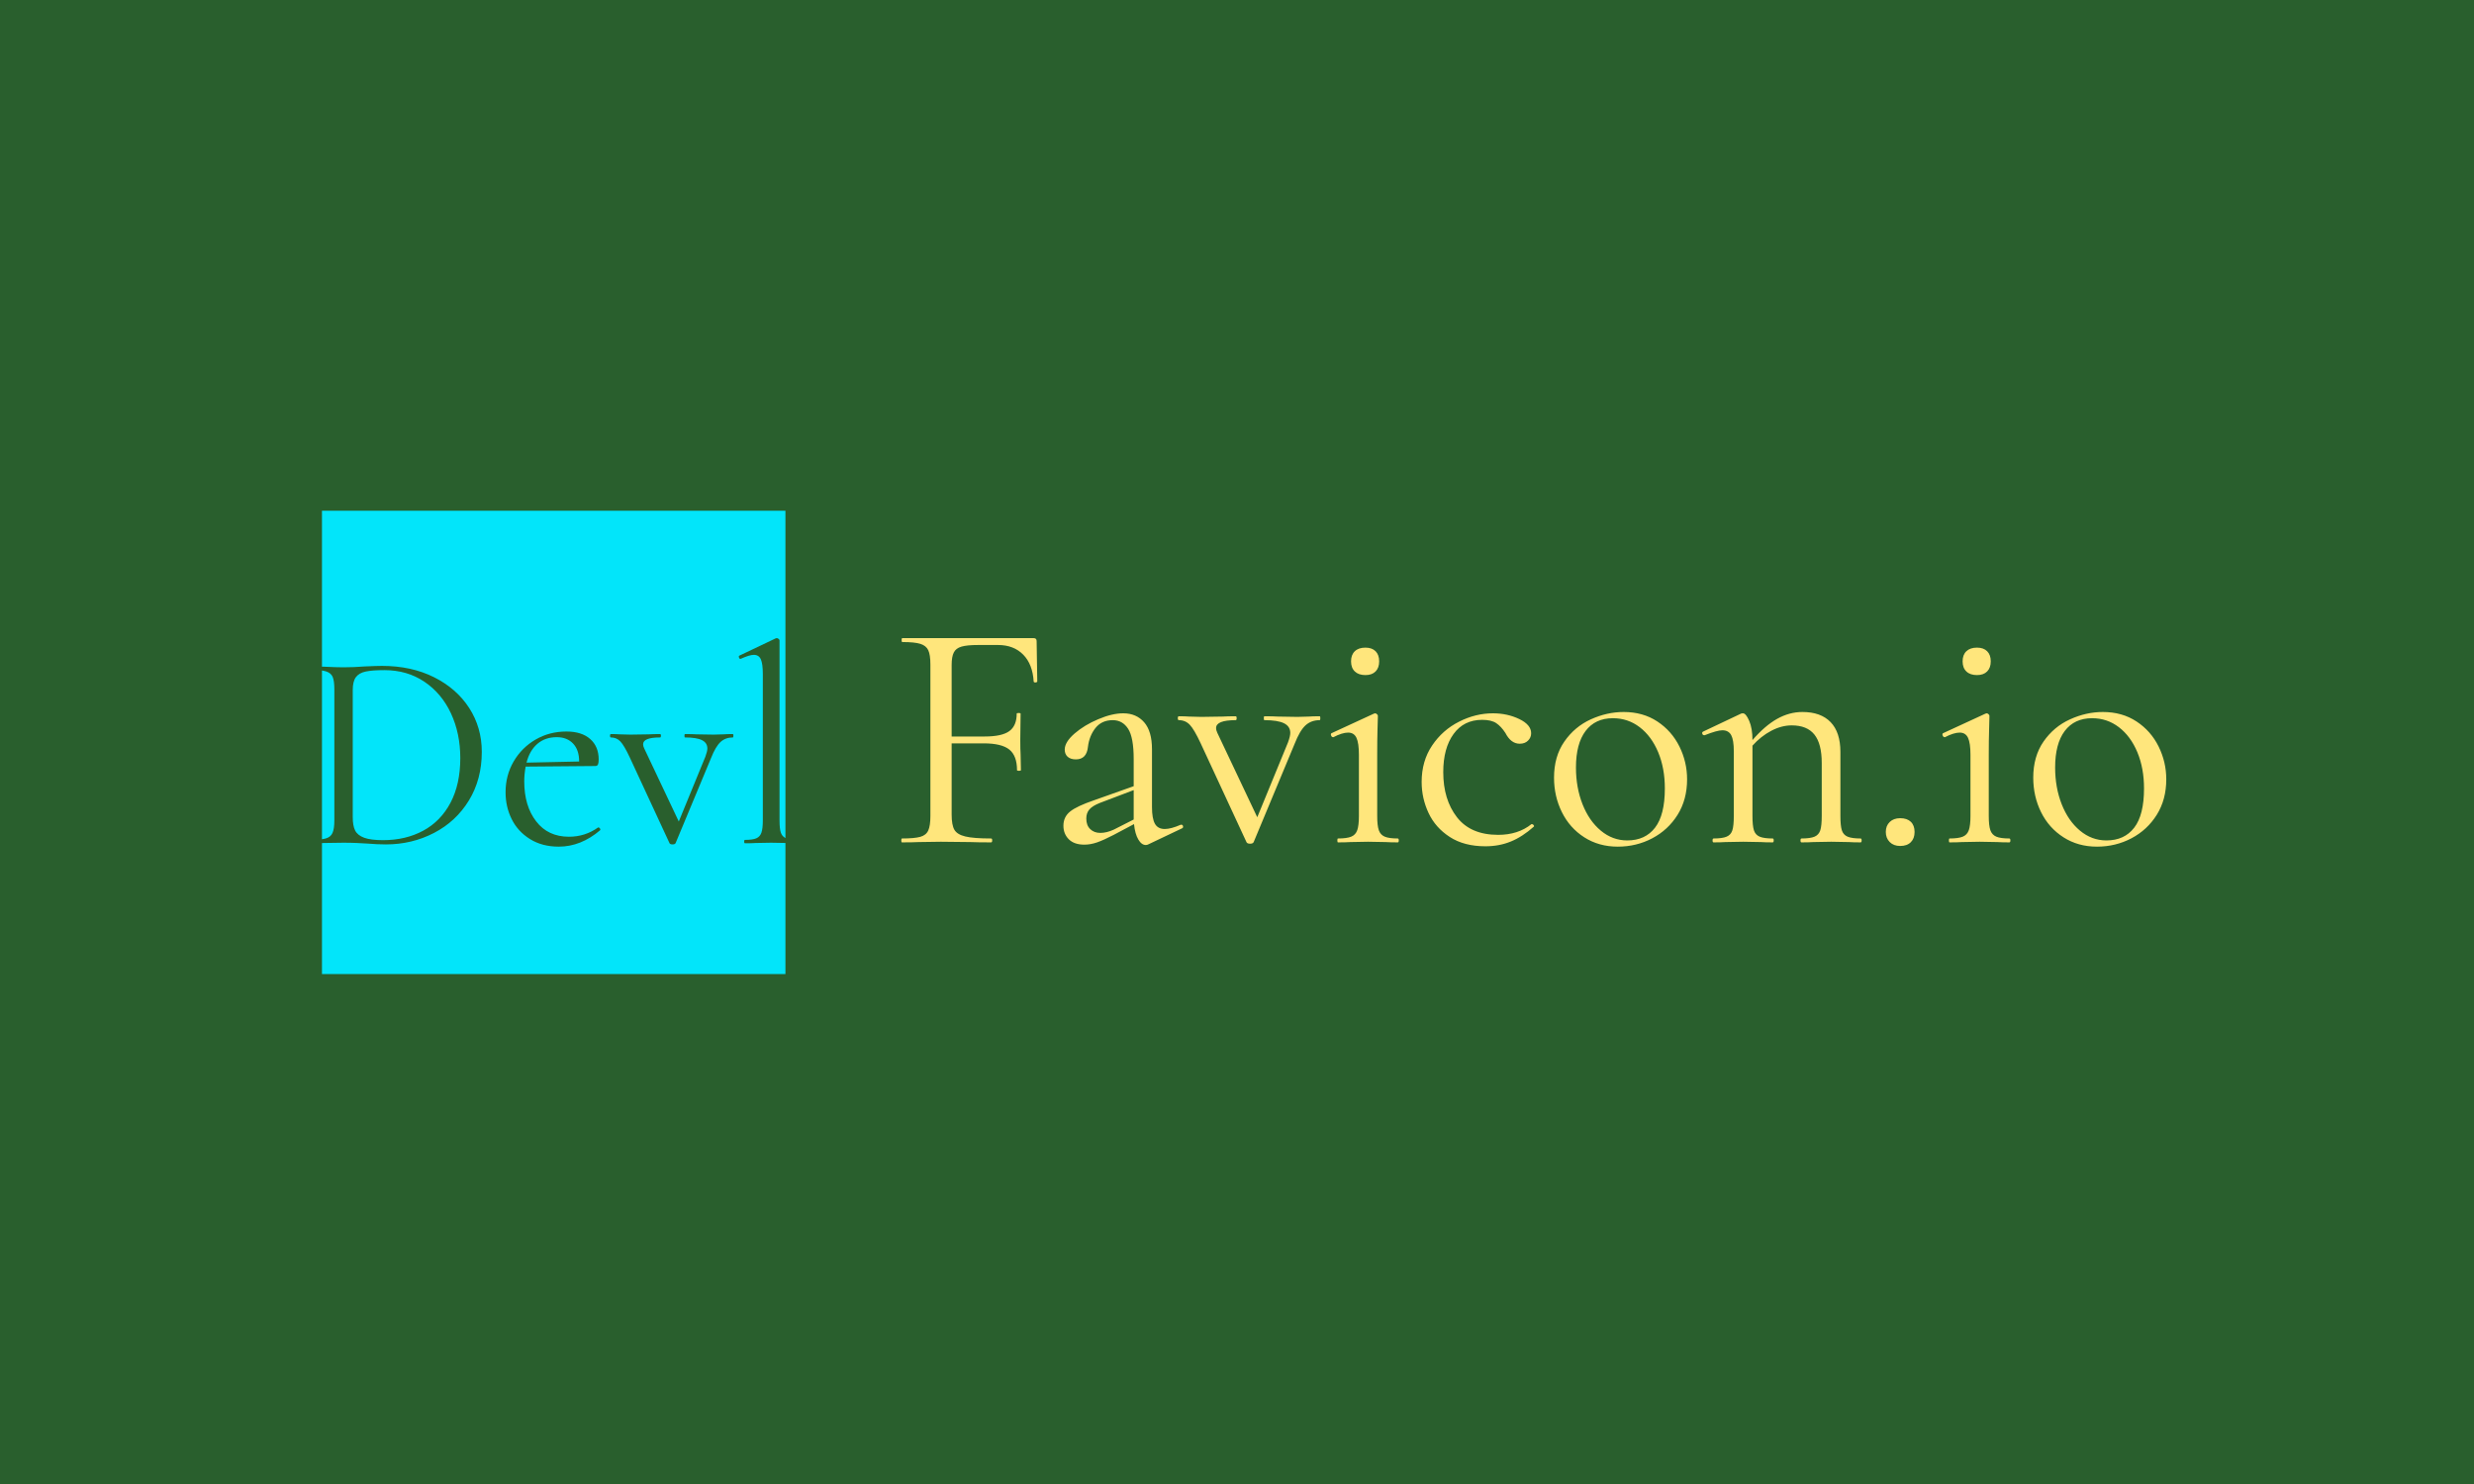 <svg xmlns="http://www.w3.org/2000/svg" version="1.1" xmlns:xlink="http://www.w3.org/1999/xlink" xmlns:svgjs="http://svgjs.dev/svgjs" width="100%" height="100%" viewBox="0 0 1000 600"><rect width="1000" height="600" x="0" y="0" fill="#295f2d"/><g><rect width="333.333" height="333.333" y="244.797" fill="#02e5fa" transform="matrix(0.562,0,0,0.562,-3.94,68.918)" x="238.58"/><path d="M284.548 484.853Q278.64 484.853 270.894 484.231L270.894 484.231Q268.038 484.033 263.685 483.835Q259.303 483.637 254.017 483.637L254.017 483.637L240.164 483.835Q236.489 484.033 229.987 484.033L229.987 484.033Q229.591 484.033 229.591 482.817Q229.591 481.602 229.987 481.602L229.987 481.602Q237.733 481.602 241.295 480.584Q244.857 479.566 246.158 476.598Q247.486 473.658 247.486 467.551L247.486 467.551L247.486 373.3Q247.486 367.193 246.271 364.338Q245.055 361.511 241.493 360.38Q237.931 359.25 230.185 359.25L230.185 359.25Q229.789 359.25 229.789 358.034Q229.789 356.818 230.185 356.818L230.185 356.818L240.362 357.016Q248.928 357.44 254.017 357.44L254.017 357.44Q261.734 357.44 269.282 356.818L269.282 356.818Q278.216 356.423 281.693 356.423L281.693 356.423Q302.867 356.423 319.15 364.564Q335.434 372.706 344.48 386.728Q353.527 400.778 353.527 418.277L353.527 418.277Q353.527 438.038 344.282 453.19Q335.01 468.371 319.15 476.598Q303.263 484.853 284.548 484.853L284.548 484.853ZM282.513 481.799Q298.796 481.799 311.404 474.986Q324.013 468.145 331.052 454.83Q338.063 441.487 338.063 422.772L338.063 422.772Q338.063 405.047 331.363 390.601Q324.635 376.155 312.224 367.815Q299.814 359.476 283.53 359.476L283.53 359.476Q274.767 359.476 269.989 360.493Q265.211 361.511 262.95 364.564Q260.717 367.617 260.717 373.724L260.717 373.724L260.717 465.318Q260.717 471.424 262.441 474.873Q264.194 478.322 268.971 480.075Q273.749 481.799 282.513 481.799L282.513 481.799ZM437.205 472.64L437.403 472.64Q437.997 472.64 438.506 473.347Q439.015 474.054 438.619 474.675L438.619 474.675Q424.767 486.464 408.907 486.464L408.907 486.464Q396.893 486.464 388.129 480.98Q379.393 475.495 375.012 466.619Q370.63 457.77 370.63 447.395L370.63 447.395Q370.63 435.182 376.425 425.203Q382.249 415.224 392.2 409.429Q402.179 403.633 414.392 403.633L414.392 403.633Q425.389 403.633 431.495 409.033Q437.601 414.432 437.601 423.79L437.601 423.79Q437.601 426.221 437.092 427.352Q436.583 428.454 435.17 428.454L435.17 428.454L385.076 428.878Q384.058 434.363 384.058 439.451L384.058 439.451Q384.058 457.176 392.624 468.258Q401.161 479.34 416.229 479.34L416.229 479.34Q427.82 479.34 437.205 472.64L437.205 472.64ZM407.465 407.704Q399.126 407.704 393.528 412.482Q387.931 417.259 385.698 426.023L385.698 426.023L423.551 425.203Q423.551 416.864 419.169 412.284Q414.816 407.704 407.465 407.704L407.465 407.704ZM534.086 405.471Q534.482 405.471 534.482 406.686Q534.482 407.902 534.086 407.902L534.086 407.902Q528.8 407.902 525.238 411.153Q521.676 414.432 518.397 422.772L518.397 422.772L492.954 483.835Q492.558 484.853 490.72 484.853L490.72 484.853Q488.883 484.853 488.487 483.835L488.487 483.835L459.991 422.348Q455.92 413.612 453.178 410.757Q450.436 407.902 446.365 407.902L446.365 407.902Q445.743 407.902 445.743 406.686Q445.743 405.471 446.365 405.471L446.365 405.471Q450.436 405.471 452.669 405.669L452.669 405.669L460.387 405.867L473.617 405.669Q476.67 405.471 481.759 405.471L481.759 405.471Q482.381 405.471 482.381 406.686Q482.381 407.902 481.759 407.902L481.759 407.902Q469.546 407.902 469.546 412.793L469.546 412.793Q469.546 414.206 470.366 415.846L470.366 415.846L495.215 468.371L514.326 421.754Q515.767 417.881 515.767 415.846L515.767 415.846Q515.767 411.775 511.894 409.853Q508.021 407.902 499.682 407.902L499.682 407.902Q499.286 407.902 499.286 406.686Q499.286 405.471 499.682 405.471L499.682 405.471Q505.166 405.471 508.021 405.669L508.021 405.669L520.234 405.867L527.358 405.669Q529.393 405.471 534.086 405.471L534.086 405.471ZM542.822 484.033Q542.228 484.033 542.228 482.817Q542.228 481.602 542.822 481.602L542.822 481.602Q548.334 481.602 550.963 480.471Q553.621 479.34 554.638 476.4Q555.656 473.46 555.656 467.551L555.656 467.551L555.656 362.303Q555.656 354.981 554.243 351.73Q552.801 348.479 549.154 348.479L549.154 348.479Q546.101 348.479 539.769 351.334L539.769 351.334L539.373 351.334Q538.751 351.334 538.468 350.316Q538.157 349.299 538.751 349.072L538.751 349.072L564.816 336.662Q565.211 336.464 565.833 336.464L565.833 336.464Q566.229 336.464 566.964 336.973Q567.671 337.482 567.671 338.104L567.671 338.104L567.671 467.551Q567.671 473.46 568.576 476.287Q569.508 479.142 572.138 480.358Q574.795 481.602 580.279 481.602L580.279 481.602Q580.901 481.602 580.901 482.817Q580.901 484.033 580.279 484.033L580.279 484.033Q575.813 484.033 572.957 483.835L572.957 483.835L561.565 483.637L550.568 483.835Q547.712 484.033 542.822 484.033L542.822 484.033Z " fill="#295f2d" transform="matrix(0.562,0,0,0.562,-3.94,68.918)"/><path d="M752.58 338.586L753.037 367.483Q753.037 368.201 751.861 368.332Q750.686 368.43 750.457 367.744L750.457 367.744Q749.739 355.271 742.948 348.349Q736.124 341.394 724.826 341.394L724.826 341.394L710.492 341.394Q702.493 341.394 698.509 342.57Q694.493 343.745 692.991 346.814Q691.457 349.851 691.457 355.728L691.457 355.728L691.457 407.219L715.194 407.219Q727.667 407.219 732.956 403.334Q738.246 399.481 738.246 390.763L738.246 390.763Q738.246 390.306 739.65 390.306Q741.054 390.306 741.054 390.763L741.054 390.763L740.825 409.799Q740.825 416.623 741.054 420.149L741.054 420.149L741.282 431.447Q741.282 431.904 739.878 431.904Q738.474 431.904 738.474 431.447L738.474 431.447Q738.474 421.096 732.956 416.623Q727.406 412.15 714.476 412.15L714.476 412.15L691.457 412.15L691.457 463.412Q691.457 470.922 693.448 474.35Q695.44 477.746 701.317 479.15Q707.194 480.587 719.896 480.587L719.896 480.587Q720.614 480.587 720.614 481.991Q720.614 483.395 719.896 483.395L719.896 483.395Q710.264 483.395 704.844 483.166L704.844 483.166L683.686 482.938L667.719 483.166Q663.474 483.395 655.703 483.395L655.703 483.395Q655.246 483.395 655.246 481.991Q655.246 480.587 655.703 480.587L655.703 480.587Q664.65 480.587 668.895 479.411Q673.107 478.236 674.641 474.807Q676.176 471.412 676.176 464.359L676.176 464.359L676.176 355.5Q676.176 348.447 674.641 345.149Q673.107 341.884 668.992 340.578Q664.878 339.272 655.965 339.272L655.965 339.272Q655.475 339.272 655.475 337.868Q655.475 336.464 655.965 336.464L655.965 336.464L750.457 336.464Q752.58 336.464 752.58 338.586L752.58 338.586ZM856.248 470.693L856.705 470.693Q857.652 470.693 857.88 471.771Q858.141 472.816 857.194 473.273L857.194 473.273L832.967 484.799Q832.02 485.289 831.106 485.289L831.106 485.289Q828.037 485.289 825.686 481.272Q823.335 477.289 822.617 470.236L822.617 470.236L808.054 477.975Q800.773 481.762 796.071 483.395Q791.369 485.027 786.896 485.027L786.896 485.027Q779.615 485.027 775.73 481.174Q771.844 477.289 771.844 471.412L771.844 471.412Q771.844 465.045 776.676 461.192Q781.476 457.306 793.949 453.062L793.949 453.062L822.388 442.972L822.388 423.447Q822.388 407.938 818.405 401.701Q814.389 395.465 807.336 395.465L807.336 395.465Q799.369 395.465 794.896 401.114Q790.423 406.762 789.476 414.762L789.476 414.762Q788.529 423.676 780.79 423.676L780.79 423.676Q777.036 423.676 774.913 421.814Q772.791 419.921 772.791 416.623L772.791 416.623Q772.791 411.235 779.844 405.097Q786.896 398.991 796.888 394.779Q806.879 390.535 814.878 390.535L814.878 390.535Q824.282 390.535 829.931 396.999Q835.547 403.464 835.547 416.394L835.547 416.394L835.547 457.992Q835.547 466.22 837.669 470.008Q839.791 473.763 844.722 473.763L844.722 473.763Q849.195 473.763 856.248 470.693L856.248 470.693ZM808.054 474.22L822.388 466.939L822.388 465.535L822.388 445.78L798.194 454.955Q792.774 457.078 790.553 459.657Q788.3 462.237 788.3 466.22L788.3 466.22Q788.3 471.183 791.141 473.861Q793.949 476.571 798.422 476.571L798.422 476.571Q802.895 476.571 808.054 474.22L808.054 474.22ZM956.161 392.657Q956.618 392.657 956.618 394.061Q956.618 395.465 956.161 395.465L956.161 395.465Q950.055 395.465 945.941 399.22Q941.827 403.007 938.072 412.639L938.072 412.639L908.686 483.166Q908.196 484.342 906.073 484.342L906.073 484.342Q903.984 484.342 903.494 483.166L903.494 483.166L870.582 412.15Q865.88 402.06 862.713 398.763Q859.545 395.465 854.844 395.465L854.844 395.465Q854.125 395.465 854.125 394.061Q854.125 392.657 854.844 392.657L854.844 392.657Q859.545 392.657 862.125 392.885L862.125 392.885L871.071 393.114L886.352 392.885Q889.878 392.657 895.756 392.657L895.756 392.657Q896.441 392.657 896.441 394.061Q896.441 395.465 895.756 395.465L895.756 395.465Q881.65 395.465 881.65 401.114L881.65 401.114Q881.65 402.746 882.565 404.64L882.565 404.64L911.265 465.306L933.37 411.464Q935.003 406.991 935.003 404.64L935.003 404.64Q935.003 399.938 930.529 397.718Q926.056 395.465 916.424 395.465L916.424 395.465Q915.967 395.465 915.967 394.061Q915.967 392.657 916.424 392.657L916.424 392.657Q922.791 392.657 926.056 392.885L926.056 392.885L940.161 393.114L948.39 392.885Q950.74 392.657 956.161 392.657L956.161 392.657ZM969.319 483.395Q968.862 483.395 968.862 481.991Q968.862 480.587 969.319 480.587L969.319 480.587Q975.686 480.587 978.853 479.281Q982.02 477.975 983.196 474.579Q984.371 471.183 984.371 464.359L984.371 464.359L984.371 420.378Q984.371 411.921 982.608 408.166Q980.845 404.411 976.6 404.411L976.6 404.411Q972.388 404.411 966.021 407.709L966.021 407.709L965.793 407.709Q964.846 407.709 964.389 406.534Q963.932 405.358 964.617 404.868L964.617 404.868L995.179 390.763L996.126 390.535Q996.583 390.535 997.301 391.122Q998.019 391.71 998.019 392.428L998.019 392.428Q998.019 394.061 997.758 401.832Q997.53 409.57 997.53 420.149L997.53 420.149L997.53 464.359Q997.53 471.412 998.705 474.71Q999.881 477.975 1002.95 479.281Q1005.986 480.587 1012.353 480.587L1012.353 480.587Q1013.039 480.587 1013.039 481.991Q1013.039 483.395 1012.353 483.395L1012.353 483.395Q1006.933 483.395 1003.636 483.166L1003.636 483.166L990.967 482.938L978.265 483.166Q974.968 483.395 969.319 483.395L969.319 483.395ZM989.073 363.042Q984.143 363.042 981.433 360.43Q978.723 357.851 978.723 353.149L978.723 353.149Q978.723 348.447 981.433 345.868Q984.143 343.288 989.073 343.288L989.073 343.288Q993.775 343.288 996.354 345.868Q998.934 348.447 998.934 353.149L998.934 353.149Q998.934 357.851 996.354 360.43Q993.775 363.042 989.073 363.042L989.073 363.042ZM1075.338 486.203Q1060.057 486.203 1049.739 479.509Q1039.389 472.816 1034.458 462.237Q1029.495 451.658 1029.495 439.903L1029.495 439.903Q1029.495 424.851 1037.038 413.684Q1044.548 402.518 1056.433 396.542Q1068.285 390.535 1080.758 390.535L1080.758 390.535Q1091.108 390.535 1099.696 394.649Q1108.25 398.763 1108.25 404.868L1108.25 404.868Q1108.25 407.938 1106.03 410.158Q1103.81 412.411 1100.022 412.411L1100.022 412.411Q1093.688 412.411 1089.704 404.64L1089.704 404.64Q1086.635 399.938 1083.109 397.587Q1079.582 395.236 1072.987 395.236L1072.987 395.236Q1059.828 395.236 1052.417 405.456Q1045.037 415.676 1045.037 432.851L1045.037 432.851Q1045.037 452.605 1054.898 465.306Q1064.759 477.975 1084.513 477.975L1084.513 477.975Q1098.847 477.975 1108.511 470.236L1108.511 470.236L1108.74 470.236Q1109.426 470.236 1110.013 470.922Q1110.601 471.64 1110.144 472.097L1110.144 472.097Q1101.916 479.411 1093.557 482.807Q1085.231 486.203 1075.338 486.203L1075.338 486.203ZM1170.549 486.464Q1156.933 486.464 1146.452 479.738Q1136.004 473.044 1130.355 461.649Q1124.706 450.254 1124.706 436.834L1124.706 436.834Q1124.706 421.553 1132.118 410.876Q1139.53 400.167 1151.154 394.877Q1162.811 389.588 1174.794 389.588L1174.794 389.588Q1188.67 389.588 1199.021 396.412Q1209.339 403.236 1214.889 414.403Q1220.407 425.569 1220.407 438.009L1220.407 438.009Q1220.407 452.605 1213.583 463.543Q1206.759 474.448 1195.364 480.456Q1183.969 486.464 1170.549 486.464L1170.549 486.464ZM1177.373 481.991Q1190.303 481.991 1197.356 472.816Q1204.408 463.641 1204.408 444.605L1204.408 444.605Q1204.408 430.043 1199.609 418.517Q1194.776 406.991 1186.319 400.526Q1177.863 394.061 1167.023 394.061L1167.023 394.061Q1154.354 394.061 1147.399 403.236Q1140.477 412.411 1140.477 429.553L1140.477 429.553Q1140.477 443.887 1145.179 455.902Q1149.881 467.885 1158.337 474.938Q1166.794 481.991 1177.373 481.991L1177.373 481.991ZM1345.233 480.587Q1345.952 480.587 1345.952 481.991Q1345.952 483.395 1345.233 483.395L1345.233 483.395Q1339.813 483.395 1336.777 483.166L1336.777 483.166L1324.075 482.938L1311.145 483.166Q1308.076 483.395 1302.689 483.395L1302.689 483.395Q1301.97 483.395 1301.97 481.991Q1301.97 480.587 1302.689 480.587L1302.689 480.587Q1309.023 480.587 1312.092 479.281Q1315.129 477.975 1316.206 474.71Q1317.251 471.412 1317.251 464.359L1317.251 464.359L1317.251 426.255Q1317.251 412.411 1311.962 405.815Q1306.672 399.22 1295.636 399.22L1295.636 399.22Q1288.355 399.22 1280.943 403.105Q1273.531 406.991 1267.425 413.815L1267.425 413.815L1267.425 464.359Q1267.425 471.412 1268.47 474.71Q1269.548 477.975 1272.584 479.281Q1275.653 480.587 1281.988 480.587L1281.988 480.587Q1282.706 480.587 1282.706 481.991Q1282.706 483.395 1281.988 483.395L1281.988 483.395Q1276.6 483.395 1273.531 483.166L1273.531 483.166L1260.83 482.938L1247.9 483.166Q1244.863 483.395 1239.443 483.395L1239.443 483.395Q1238.725 483.395 1238.725 481.991Q1238.725 480.587 1239.443 480.587L1239.443 480.587Q1245.777 480.587 1248.847 479.281Q1251.916 477.975 1252.961 474.71Q1254.006 471.412 1254.006 464.359L1254.006 464.359L1254.006 417.798Q1254.006 409.799 1252.144 406.272Q1250.251 402.746 1245.777 402.746L1245.777 402.746Q1242.023 402.746 1233.109 406.272L1233.109 406.272L1232.619 406.272Q1231.672 406.272 1231.346 405.228Q1230.986 404.183 1231.933 403.693L1231.933 403.693L1259.197 390.763Q1259.654 390.535 1260.601 390.535L1260.601 390.535Q1262.723 390.535 1265.074 395.955Q1267.425 401.342 1267.425 409.799L1267.425 409.799Q1276.339 399.481 1285.155 394.518Q1293.971 389.588 1303.374 389.588L1303.374 389.588Q1316.565 389.588 1323.618 396.869Q1330.671 404.183 1330.671 418.288L1330.671 418.288L1330.671 464.359Q1330.671 471.412 1331.716 474.71Q1332.76 477.975 1335.83 479.281Q1338.899 480.587 1345.233 480.587L1345.233 480.587ZM1373.673 485.974Q1368.971 485.974 1366.163 483.166Q1363.322 480.326 1363.322 475.885L1363.322 475.885Q1363.322 471.412 1366.163 468.702Q1368.971 465.992 1373.673 465.992L1373.673 465.992Q1378.603 465.992 1381.313 468.571Q1384.023 471.183 1384.023 475.885L1384.023 475.885Q1384.023 480.587 1381.313 483.264Q1378.603 485.974 1373.673 485.974L1373.673 485.974ZM1409.164 483.395Q1408.707 483.395 1408.707 481.991Q1408.707 480.587 1409.164 480.587L1409.164 480.587Q1415.531 480.587 1418.699 479.281Q1421.866 477.975 1423.041 474.579Q1424.217 471.183 1424.217 464.359L1424.217 464.359L1424.217 420.378Q1424.217 411.921 1422.454 408.166Q1420.69 404.411 1416.478 404.411L1416.478 404.411Q1412.234 404.411 1405.899 407.709L1405.899 407.709L1405.638 407.709Q1404.724 407.709 1404.234 406.534Q1403.777 405.358 1404.463 404.868L1404.463 404.868L1435.024 390.763L1435.971 390.535Q1436.461 390.535 1437.147 391.122Q1437.865 391.71 1437.865 392.428L1437.865 392.428Q1437.865 394.061 1437.636 401.832Q1437.375 409.57 1437.375 420.149L1437.375 420.149L1437.375 464.359Q1437.375 471.412 1438.551 474.71Q1439.726 477.975 1442.795 479.281Q1445.865 480.587 1452.199 480.587L1452.199 480.587Q1452.917 480.587 1452.917 481.991Q1452.917 483.395 1452.199 483.395L1452.199 483.395Q1446.779 483.395 1443.514 483.166L1443.514 483.166L1430.812 482.938L1418.111 483.166Q1414.813 483.395 1409.164 483.395L1409.164 483.395ZM1428.918 363.042Q1423.988 363.042 1421.278 360.43Q1418.568 357.851 1418.568 353.149L1418.568 353.149Q1418.568 348.447 1421.278 345.868Q1423.988 343.288 1428.918 343.288L1428.918 343.288Q1433.62 343.288 1436.2 345.868Q1438.812 348.447 1438.812 353.149L1438.812 353.149Q1438.812 357.851 1436.2 360.43Q1433.62 363.042 1428.918 363.042L1428.918 363.042ZM1515.216 486.464Q1501.568 486.464 1491.119 479.738Q1480.638 473.044 1474.989 461.649Q1469.373 450.254 1469.373 436.834L1469.373 436.834Q1469.373 421.553 1476.753 410.876Q1484.164 400.167 1495.821 394.877Q1507.445 389.588 1519.428 389.588L1519.428 389.588Q1533.305 389.588 1543.655 396.412Q1554.006 403.236 1559.524 414.403Q1565.042 425.569 1565.042 438.009L1565.042 438.009Q1565.042 452.605 1558.218 463.543Q1551.393 474.448 1539.998 480.456Q1528.603 486.464 1515.216 486.464L1515.216 486.464ZM1522.007 481.991Q1534.937 481.991 1541.99 472.816Q1549.043 463.641 1549.043 444.605L1549.043 444.605Q1549.043 430.043 1544.243 418.517Q1539.41 406.991 1530.954 400.526Q1522.497 394.061 1511.69 394.061L1511.69 394.061Q1498.988 394.061 1492.033 403.236Q1485.111 412.411 1485.111 429.553L1485.111 429.553Q1485.111 443.887 1489.813 455.902Q1494.515 467.885 1502.972 474.938Q1511.428 481.991 1522.007 481.991L1522.007 481.991Z " fill="#ffe67c" transform="matrix(0.562,0,0,0.562,-3.94,68.918)"/></g></svg>